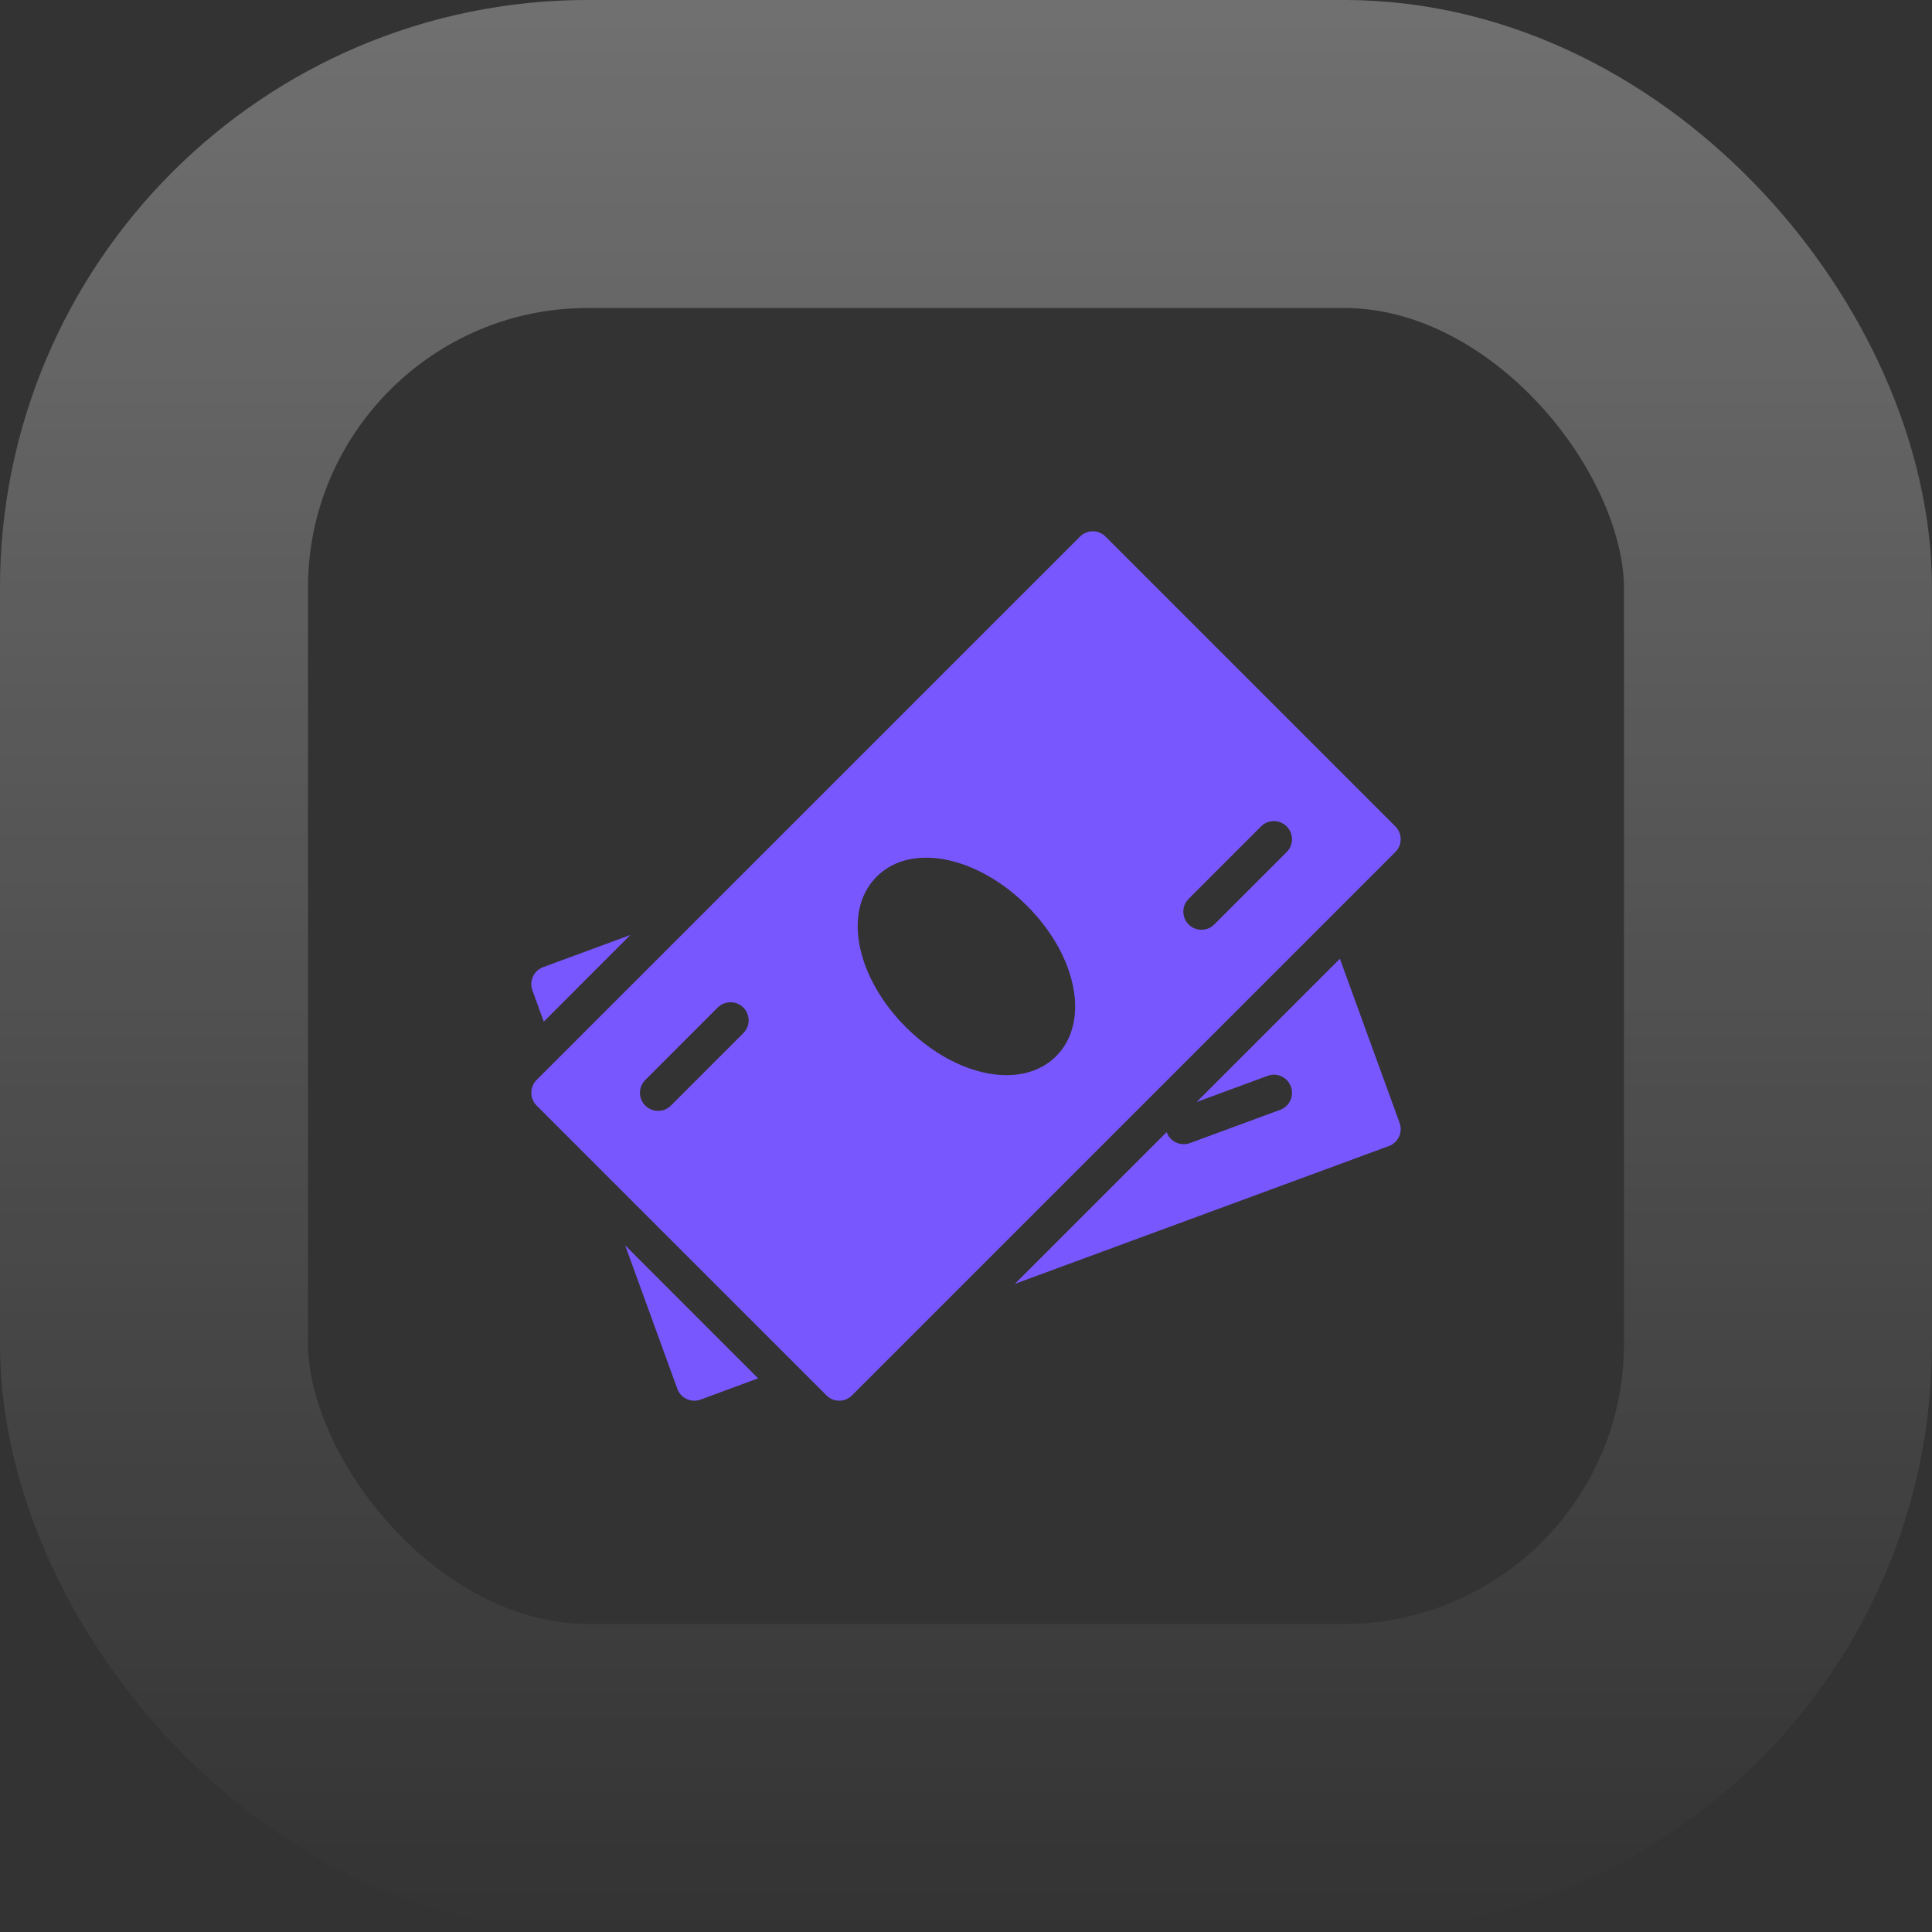 <svg width="40" height="40" viewBox="0 0 40 40" fill="none" xmlns="http://www.w3.org/2000/svg">
<rect x="0" y="0" width="40" height="40" fill="#333333" stroke="none"/>
<g clip-path="url(#clip0_362_3160)">
<path d="M11.245 20.024C11.052 20.095 10.952 20.309 11.023 20.504L11.258 21.152L13.051 19.358L11.245 20.024Z" fill="#7957FF"/>
<path d="M12.943 25.783L14.023 28.753C14.056 28.847 14.127 28.923 14.217 28.965C14.267 28.988 14.321 29 14.375 29C14.419 29 14.463 28.992 14.505 28.977L15.696 28.537L12.943 25.783Z" fill="#7957FF"/>
<path d="M28.977 23.248L27.741 19.85L24.775 22.816L26.245 22.274C26.438 22.201 26.655 22.301 26.726 22.496C26.798 22.691 26.699 22.907 26.504 22.978L24.637 23.666C24.594 23.682 24.551 23.689 24.507 23.689C24.355 23.689 24.211 23.596 24.155 23.444C24.155 23.442 24.155 23.44 24.155 23.438L21.012 26.581L28.754 23.728C28.948 23.657 29.048 23.442 28.977 23.248Z" fill="#7957FF"/>
<path d="M28.89 17.11L22.89 11.11C22.744 10.963 22.506 10.963 22.36 11.11L11.11 22.359C10.964 22.506 10.964 22.743 11.11 22.89L17.11 28.889C17.183 28.963 17.279 29 17.375 29C17.471 29 17.567 28.963 17.64 28.89L28.89 17.64C29.036 17.494 29.036 17.256 28.89 17.11ZM15.39 21.39L13.89 22.89C13.817 22.963 13.721 23 13.625 23C13.529 23 13.433 22.963 13.36 22.89C13.213 22.744 13.213 22.506 13.36 22.36L14.859 20.86C15.006 20.714 15.243 20.714 15.39 20.86C15.536 21.006 15.537 21.243 15.39 21.39ZM21.866 21.867C21.601 22.132 21.24 22.26 20.839 22.26C20.176 22.26 19.401 21.912 18.753 21.264C18.279 20.79 17.946 20.223 17.817 19.668C17.673 19.049 17.791 18.51 18.15 18.151C18.509 17.791 19.048 17.672 19.668 17.817C20.223 17.947 20.79 18.279 21.263 18.753C22.305 19.794 22.571 21.162 21.866 21.867ZM26.64 17.64L25.14 19.14C25.067 19.213 24.971 19.25 24.875 19.25C24.779 19.25 24.683 19.213 24.609 19.14C24.463 18.994 24.463 18.756 24.609 18.61L26.109 17.11C26.255 16.964 26.493 16.964 26.639 17.11C26.785 17.256 26.786 17.494 26.64 17.64Z" fill="#7957FF"/>
</g>
<rect x="3.188" y="3.188" width="33.623" height="33.623" rx="8.986" stroke="url(#paint0_linear_362_3160)" stroke-opacity="0.3" stroke-width="6.377"/>
<defs>
<linearGradient id="paint0_linear_362_3160" x1="20" y1="0" x2="20" y2="40" gradientUnits="userSpaceOnUse">
<stop stop-color="white"/>
<stop offset="1" stop-color="white" stop-opacity="0"/>
</linearGradient>
<clipPath id="clip0_362_3160">
<rect width="18" height="18" fill="white" transform="translate(11 11)"/>
</clipPath>
</defs>
</svg>
